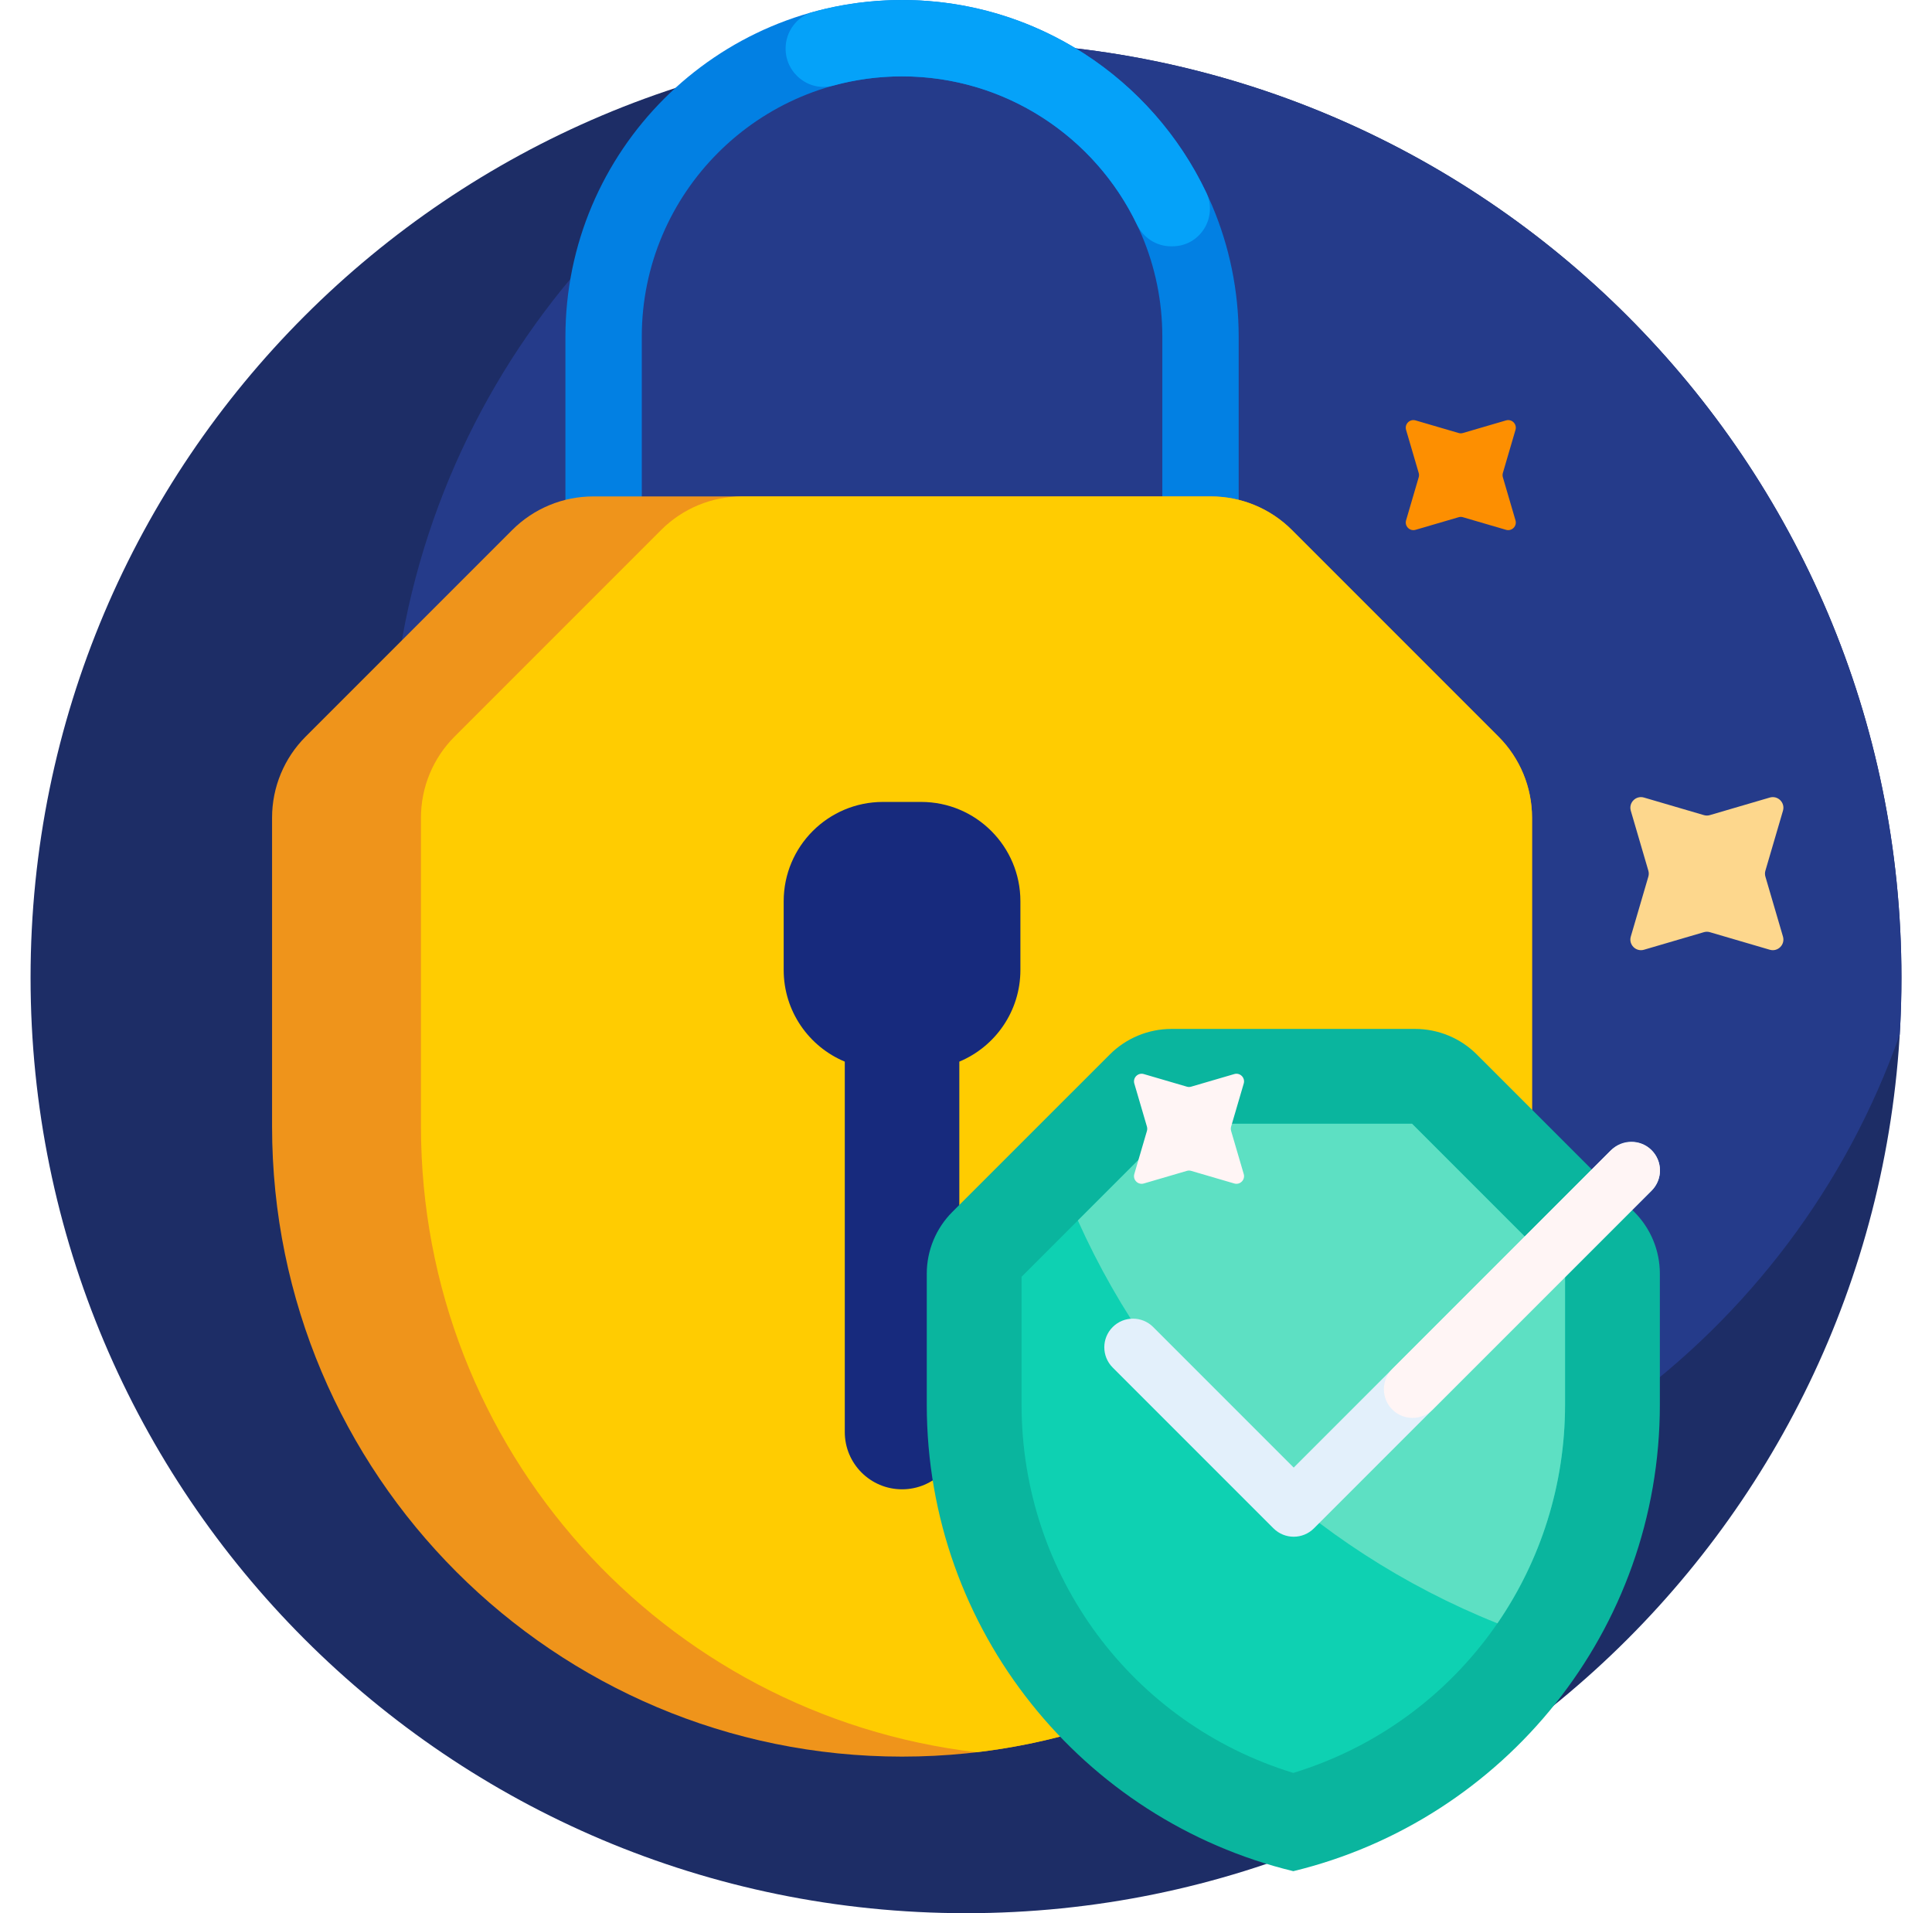 <svg width="101" height="100" viewBox="0 0 101 100" fill="none" xmlns="http://www.w3.org/2000/svg">
<g clip-path="url(#clip0_523_780)">
<path d="M99.403 51.097C99.403 78.106 77.508 100 50.5 100C23.492 100 1.598 78.106 1.598 51.097C1.598 24.09 23.492 2.195 50.5 2.195C77.508 2.195 99.403 24.09 99.403 51.097Z" fill="#1D2D66"/>
<path d="M99.402 51.097C99.402 52.096 99.373 53.087 99.314 54.07C93.76 69.881 78.699 81.217 60.989 81.217C38.562 81.217 20.381 63.036 20.381 40.608C20.381 22.899 31.717 7.838 47.528 2.284C48.511 2.225 49.502 2.195 50.5 2.195C77.508 2.195 99.402 24.09 99.402 51.097Z" fill="#253B8A"/>
<path d="M76.478 22.633L78.731 21.974C79.034 21.885 79.315 22.166 79.226 22.469L78.566 24.721C78.545 24.795 78.545 24.872 78.566 24.946L79.226 27.198C79.315 27.501 79.034 27.782 78.731 27.693L76.478 27.034C76.405 27.012 76.327 27.012 76.254 27.034L74.002 27.693C73.699 27.782 73.418 27.501 73.506 27.198L74.166 24.946C74.188 24.872 74.188 24.795 74.166 24.721L73.506 22.469C73.418 22.166 73.699 21.885 74.002 21.974L76.254 22.633C76.327 22.655 76.405 22.655 76.478 22.633Z" fill="#FD8F01"/>
<path d="M89.387 42.605L92.52 41.687C92.941 41.564 93.332 41.955 93.209 42.376L92.291 45.508C92.261 45.61 92.261 45.718 92.291 45.821L93.209 48.953C93.332 49.374 92.941 49.765 92.52 49.642L89.387 48.724C89.286 48.694 89.177 48.694 89.075 48.724L85.943 49.642C85.522 49.765 85.131 49.374 85.254 48.953L86.171 45.821C86.201 45.719 86.201 45.61 86.171 45.508L85.254 42.376C85.131 41.955 85.522 41.564 85.943 41.687L89.075 42.605C89.177 42.635 89.286 42.635 89.387 42.605Z" fill="#FDD78D"/>
<path d="M29.559 29.874V17.598C29.559 7.894 37.453 0 47.157 0C56.86 0 64.755 7.894 64.755 17.598V29.874H60.763V17.598C60.763 10.096 54.659 3.992 47.157 3.992C39.654 3.992 33.551 10.096 33.551 17.598V29.874H29.559Z" fill="#0280E3"/>
<path d="M61.291 12.874H61.215C60.449 12.874 59.765 12.424 59.434 11.735C57.24 7.159 52.561 3.992 47.157 3.992C45.914 3.992 44.709 4.16 43.564 4.473C42.306 4.818 41.069 3.845 41.069 2.54C41.069 1.651 41.654 0.857 42.511 0.622C43.992 0.217 45.55 0 47.157 0C54.165 0 60.23 4.118 63.058 10.061C63.679 11.366 62.737 12.874 61.291 12.874Z" fill="#05A2F9"/>
<path d="M67.536 27.701L78.338 38.503C79.46 39.626 80.091 41.149 80.091 42.737V58.881C80.091 77.07 65.346 91.816 47.157 91.816C28.968 91.816 14.223 77.07 14.223 58.881V42.737C14.223 41.149 14.854 39.626 15.977 38.503L26.779 27.701C27.902 26.578 29.425 25.947 31.013 25.947H63.302C64.89 25.947 66.413 26.578 67.536 27.701Z" fill="#EF941B"/>
<path d="M34.563 27.701C35.686 26.578 37.209 25.947 38.797 25.947H63.301C64.889 25.947 66.412 26.578 67.535 27.701L78.337 38.503C79.46 39.626 80.091 41.149 80.091 42.737V58.881C80.091 75.753 67.404 89.662 51.049 91.588C34.695 89.662 22.007 75.753 22.007 58.881V42.737C22.007 41.149 22.638 39.626 23.761 38.503L34.563 27.701Z" fill="#FFCC01"/>
<path d="M53.344 47.106V50.699C53.344 52.857 52.026 54.708 50.151 55.49V74.85C50.151 76.504 48.81 77.844 47.157 77.844C45.503 77.844 44.163 76.504 44.163 74.85V55.49C42.287 54.708 40.969 52.857 40.969 50.699V47.106C40.969 44.24 43.293 41.916 46.159 41.916H48.155C51.021 41.916 53.344 44.24 53.344 47.106Z" fill="#172A7D"/>
<path d="M58.016 55.118C58.871 54.262 60.032 53.781 61.241 53.781H73.98C75.19 53.781 76.351 54.262 77.206 55.118L85.436 63.347C86.292 64.203 86.773 65.364 86.773 66.573V73.417C86.773 85.232 78.607 95.14 67.611 97.804C56.615 95.14 48.449 85.232 48.449 73.417V66.573C48.449 65.364 48.93 64.203 49.785 63.347L58.016 55.118Z" fill="#0AB59E"/>
<path d="M53.405 66.736L61.404 58.736H73.817L81.817 66.736V73.417C81.817 82.34 76.034 90.091 67.611 92.668C59.188 90.091 53.405 82.34 53.405 73.417V66.736Z" fill="#0ED1B2"/>
<path d="M73.818 58.736L81.817 66.736V73.417C81.817 77.629 80.528 81.581 78.281 84.85C68.519 80.947 60.633 73.353 56.348 63.793L61.404 58.736H73.818V58.736Z" fill="#5DE0C3"/>
<path d="M86.339 62.235L68.69 79.884C68.398 80.176 68.015 80.323 67.632 80.323C67.249 80.323 66.865 80.176 66.573 79.884L58.169 71.48C57.584 70.895 57.584 69.947 58.169 69.363C58.754 68.778 59.702 68.778 60.286 69.363L67.632 76.709L84.222 60.118C84.807 59.533 85.755 59.533 86.339 60.118C86.924 60.703 86.924 61.651 86.339 62.235Z" fill="#E3F0FB"/>
<path d="M86.339 62.236L74.901 73.673C74.317 74.258 73.369 74.258 72.784 73.673C72.2 73.089 72.2 72.141 72.784 71.556L84.178 60.163C84.757 59.584 85.71 59.525 86.306 60.087C86.924 60.668 86.935 61.64 86.339 62.236ZM62.047 56.799L59.795 56.14C59.492 56.051 59.211 56.332 59.299 56.635L59.959 58.887C59.98 58.961 59.98 59.038 59.959 59.112L59.299 61.364C59.211 61.667 59.492 61.948 59.795 61.859L62.047 61.2C62.12 61.178 62.198 61.178 62.271 61.2L64.524 61.859C64.826 61.948 65.108 61.667 65.019 61.364L64.359 59.112C64.338 59.038 64.338 58.961 64.359 58.887L65.019 56.635C65.108 56.332 64.827 56.051 64.524 56.14L62.271 56.799C62.198 56.821 62.12 56.821 62.047 56.799Z" fill="#FFF5F5"/>
</g>
<defs>
<clipPath id="clip0_523_780">
<rect width="100" height="100" fill="white" transform="translate(0.5)"/>
</clipPath>
</defs>
</svg>
